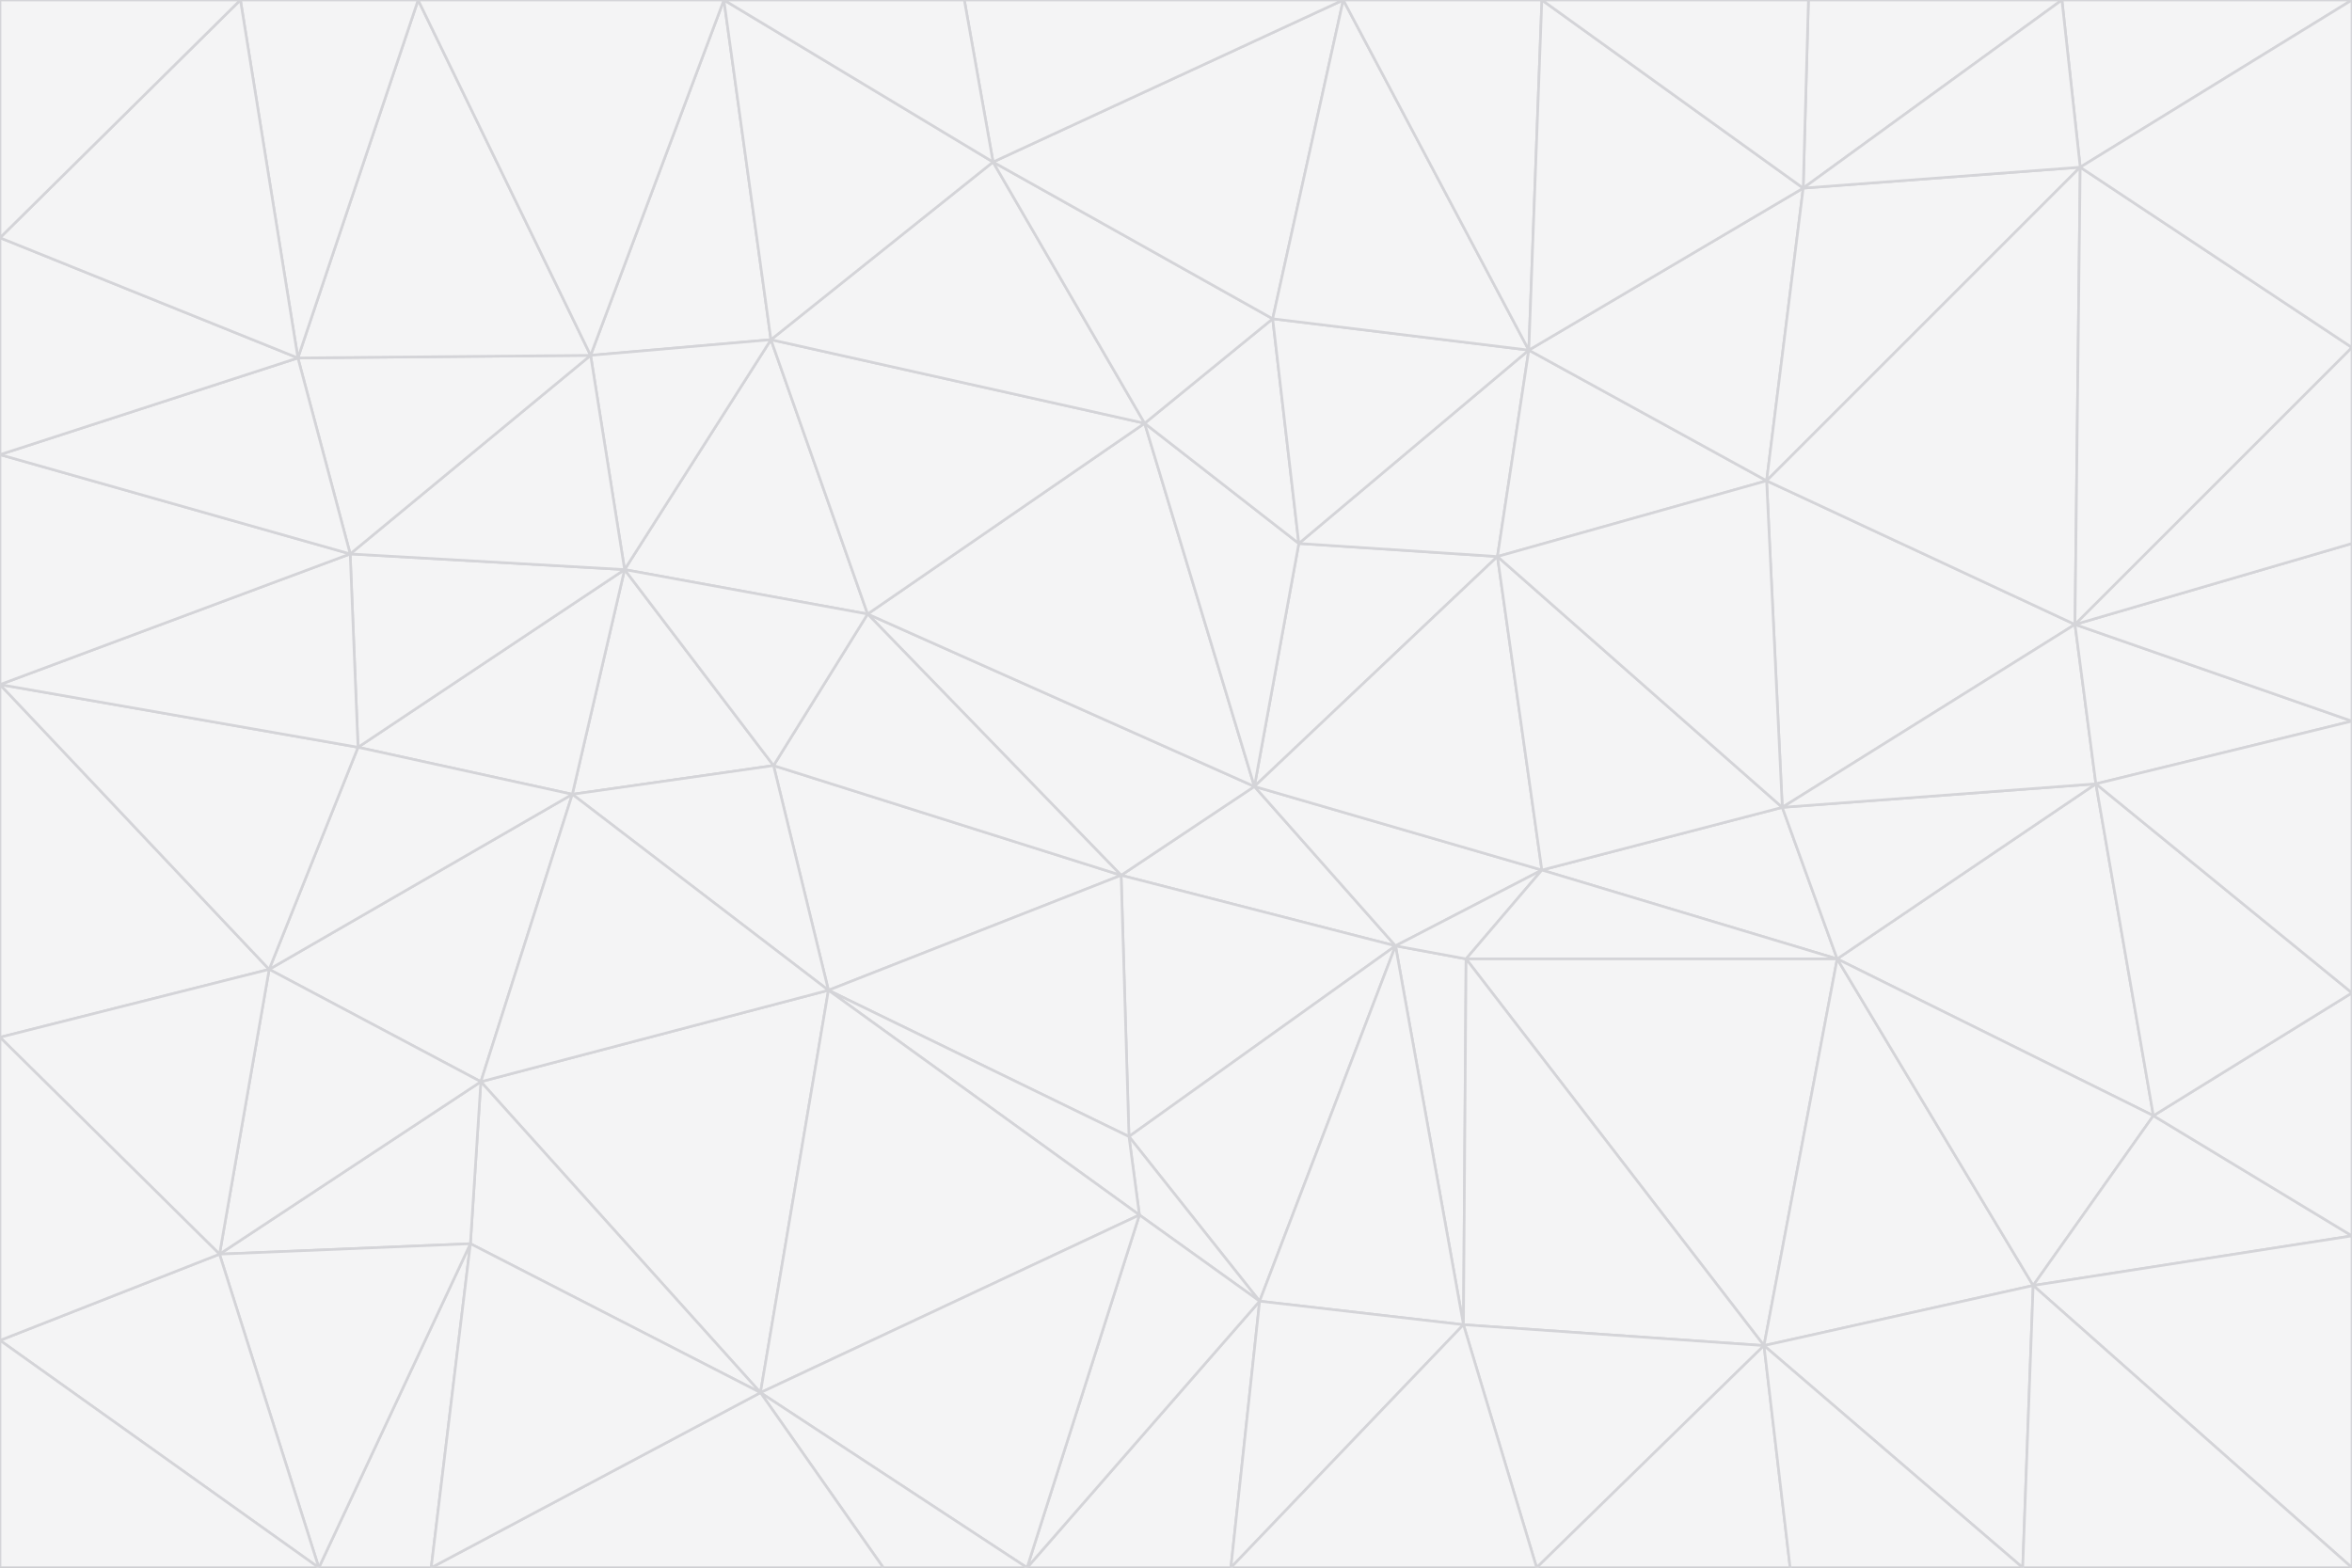 <svg id="visual" viewBox="0 0 900 600" width="900" height="600" xmlns="http://www.w3.org/2000/svg" xmlns:xlink="http://www.w3.org/1999/xlink" version="1.1"><rect x="0" y="0" width="900" height="600" fill="#333333" stroke="none"/><g stroke-width="1" stroke-linejoin="bevel"><path d="M480 301L429 335L534 362Z" fill="#f4f4f5" stroke="#d4d4d8"></path><path d="M534 362L590 333L480 301Z" fill="#f4f4f5" stroke="#d4d4d8"></path><path d="M429 335L432 435L534 362Z" fill="#f4f4f5" stroke="#d4d4d8"></path><path d="M534 362L560 507L561 367Z" fill="#f4f4f5" stroke="#d4d4d8"></path><path d="M561 367L590 333L534 362Z" fill="#f4f4f5" stroke="#d4d4d8"></path><path d="M432 435L482 498L534 362Z" fill="#f4f4f5" stroke="#d4d4d8"></path><path d="M436 465L482 498L432 435Z" fill="#f4f4f5" stroke="#d4d4d8"></path><path d="M703 367L682 309L590 333Z" fill="#f4f4f5" stroke="#d4d4d8"></path><path d="M573 213L497 208L480 301Z" fill="#f4f4f5" stroke="#d4d4d8"></path><path d="M480 301L332 235L429 335Z" fill="#f4f4f5" stroke="#d4d4d8"></path><path d="M296 293L317 379L429 335Z" fill="#f4f4f5" stroke="#d4d4d8"></path><path d="M429 335L317 379L432 435Z" fill="#f4f4f5" stroke="#d4d4d8"></path><path d="M432 435L317 379L436 465Z" fill="#f4f4f5" stroke="#d4d4d8"></path><path d="M590 333L573 213L480 301Z" fill="#f4f4f5" stroke="#d4d4d8"></path><path d="M482 498L560 507L534 362Z" fill="#f4f4f5" stroke="#d4d4d8"></path><path d="M438 162L332 235L480 301Z" fill="#f4f4f5" stroke="#d4d4d8"></path><path d="M332 235L296 293L429 335Z" fill="#f4f4f5" stroke="#d4d4d8"></path><path d="M497 208L438 162L480 301Z" fill="#f4f4f5" stroke="#d4d4d8"></path><path d="M487 122L438 162L497 208Z" fill="#f4f4f5" stroke="#d4d4d8"></path><path d="M703 367L590 333L561 367Z" fill="#f4f4f5" stroke="#d4d4d8"></path><path d="M590 333L682 309L573 213Z" fill="#f4f4f5" stroke="#d4d4d8"></path><path d="M675 515L703 367L561 367Z" fill="#f4f4f5" stroke="#d4d4d8"></path><path d="M585 134L497 208L573 213Z" fill="#f4f4f5" stroke="#d4d4d8"></path><path d="M585 134L487 122L497 208Z" fill="#f4f4f5" stroke="#d4d4d8"></path><path d="M295 130L239 218L332 235Z" fill="#f4f4f5" stroke="#d4d4d8"></path><path d="M393 600L471 600L482 498Z" fill="#f4f4f5" stroke="#d4d4d8"></path><path d="M482 498L471 600L560 507Z" fill="#f4f4f5" stroke="#d4d4d8"></path><path d="M560 507L675 515L561 367Z" fill="#f4f4f5" stroke="#d4d4d8"></path><path d="M393 600L482 498L436 465Z" fill="#f4f4f5" stroke="#d4d4d8"></path><path d="M676 184L585 134L573 213Z" fill="#f4f4f5" stroke="#d4d4d8"></path><path d="M588 600L675 515L560 507Z" fill="#f4f4f5" stroke="#d4d4d8"></path><path d="M184 414L291 533L317 379Z" fill="#f4f4f5" stroke="#d4d4d8"></path><path d="M317 379L291 533L436 465Z" fill="#f4f4f5" stroke="#d4d4d8"></path><path d="M291 533L393 600L436 465Z" fill="#f4f4f5" stroke="#d4d4d8"></path><path d="M794 239L676 184L682 309Z" fill="#f4f4f5" stroke="#d4d4d8"></path><path d="M682 309L676 184L573 213Z" fill="#f4f4f5" stroke="#d4d4d8"></path><path d="M239 218L219 304L296 293Z" fill="#f4f4f5" stroke="#d4d4d8"></path><path d="M296 293L219 304L317 379Z" fill="#f4f4f5" stroke="#d4d4d8"></path><path d="M239 218L296 293L332 235Z" fill="#f4f4f5" stroke="#d4d4d8"></path><path d="M471 600L588 600L560 507Z" fill="#f4f4f5" stroke="#d4d4d8"></path><path d="M295 130L332 235L438 162Z" fill="#f4f4f5" stroke="#d4d4d8"></path><path d="M291 533L338 600L393 600Z" fill="#f4f4f5" stroke="#d4d4d8"></path><path d="M380 62L295 130L438 162Z" fill="#f4f4f5" stroke="#d4d4d8"></path><path d="M103 371L184 414L219 304Z" fill="#f4f4f5" stroke="#d4d4d8"></path><path d="M219 304L184 414L317 379Z" fill="#f4f4f5" stroke="#d4d4d8"></path><path d="M291 533L165 600L338 600Z" fill="#f4f4f5" stroke="#d4d4d8"></path><path d="M487 122L380 62L438 162Z" fill="#f4f4f5" stroke="#d4d4d8"></path><path d="M514 0L380 62L487 122Z" fill="#f4f4f5" stroke="#d4d4d8"></path><path d="M588 600L685 600L675 515Z" fill="#f4f4f5" stroke="#d4d4d8"></path><path d="M824 427L802 300L703 367Z" fill="#f4f4f5" stroke="#d4d4d8"></path><path d="M184 414L180 476L291 533Z" fill="#f4f4f5" stroke="#d4d4d8"></path><path d="M778 492L703 367L675 515Z" fill="#f4f4f5" stroke="#d4d4d8"></path><path d="M703 367L802 300L682 309Z" fill="#f4f4f5" stroke="#d4d4d8"></path><path d="M774 600L778 492L675 515Z" fill="#f4f4f5" stroke="#d4d4d8"></path><path d="M802 300L794 239L682 309Z" fill="#f4f4f5" stroke="#d4d4d8"></path><path d="M676 184L690 72L585 134Z" fill="#f4f4f5" stroke="#d4d4d8"></path><path d="M277 0L226 136L295 130Z" fill="#f4f4f5" stroke="#d4d4d8"></path><path d="M295 130L226 136L239 218Z" fill="#f4f4f5" stroke="#d4d4d8"></path><path d="M239 218L137 286L219 304Z" fill="#f4f4f5" stroke="#d4d4d8"></path><path d="M134 212L137 286L239 218Z" fill="#f4f4f5" stroke="#d4d4d8"></path><path d="M184 414L84 480L180 476Z" fill="#f4f4f5" stroke="#d4d4d8"></path><path d="M778 492L824 427L703 367Z" fill="#f4f4f5" stroke="#d4d4d8"></path><path d="M802 300L900 276L794 239Z" fill="#f4f4f5" stroke="#d4d4d8"></path><path d="M796 64L690 72L676 184Z" fill="#f4f4f5" stroke="#d4d4d8"></path><path d="M585 134L514 0L487 122Z" fill="#f4f4f5" stroke="#d4d4d8"></path><path d="M590 0L514 0L585 134Z" fill="#f4f4f5" stroke="#d4d4d8"></path><path d="M690 72L590 0L585 134Z" fill="#f4f4f5" stroke="#d4d4d8"></path><path d="M380 62L277 0L295 130Z" fill="#f4f4f5" stroke="#d4d4d8"></path><path d="M514 0L369 0L380 62Z" fill="#f4f4f5" stroke="#d4d4d8"></path><path d="M226 136L134 212L239 218Z" fill="#f4f4f5" stroke="#d4d4d8"></path><path d="M114 137L134 212L226 136Z" fill="#f4f4f5" stroke="#d4d4d8"></path><path d="M0 397L103 371L0 262Z" fill="#f4f4f5" stroke="#d4d4d8"></path><path d="M137 286L103 371L219 304Z" fill="#f4f4f5" stroke="#d4d4d8"></path><path d="M685 600L774 600L675 515Z" fill="#f4f4f5" stroke="#d4d4d8"></path><path d="M778 492L900 473L824 427Z" fill="#f4f4f5" stroke="#d4d4d8"></path><path d="M122 600L165 600L180 476Z" fill="#f4f4f5" stroke="#d4d4d8"></path><path d="M180 476L165 600L291 533Z" fill="#f4f4f5" stroke="#d4d4d8"></path><path d="M369 0L277 0L380 62Z" fill="#f4f4f5" stroke="#d4d4d8"></path><path d="M789 0L692 0L690 72Z" fill="#f4f4f5" stroke="#d4d4d8"></path><path d="M690 72L692 0L590 0Z" fill="#f4f4f5" stroke="#d4d4d8"></path><path d="M103 371L84 480L184 414Z" fill="#f4f4f5" stroke="#d4d4d8"></path><path d="M900 473L900 380L824 427Z" fill="#f4f4f5" stroke="#d4d4d8"></path><path d="M824 427L900 380L802 300Z" fill="#f4f4f5" stroke="#d4d4d8"></path><path d="M794 239L796 64L676 184Z" fill="#f4f4f5" stroke="#d4d4d8"></path><path d="M160 0L114 137L226 136Z" fill="#f4f4f5" stroke="#d4d4d8"></path><path d="M0 262L103 371L137 286Z" fill="#f4f4f5" stroke="#d4d4d8"></path><path d="M103 371L0 397L84 480Z" fill="#f4f4f5" stroke="#d4d4d8"></path><path d="M900 380L900 276L802 300Z" fill="#f4f4f5" stroke="#d4d4d8"></path><path d="M900 133L796 64L794 239Z" fill="#f4f4f5" stroke="#d4d4d8"></path><path d="M84 480L122 600L180 476Z" fill="#f4f4f5" stroke="#d4d4d8"></path><path d="M900 600L900 473L778 492Z" fill="#f4f4f5" stroke="#d4d4d8"></path><path d="M900 276L900 208L794 239Z" fill="#f4f4f5" stroke="#d4d4d8"></path><path d="M900 0L789 0L796 64Z" fill="#f4f4f5" stroke="#d4d4d8"></path><path d="M796 64L789 0L690 72Z" fill="#f4f4f5" stroke="#d4d4d8"></path><path d="M900 208L900 133L794 239Z" fill="#f4f4f5" stroke="#d4d4d8"></path><path d="M277 0L160 0L226 136Z" fill="#f4f4f5" stroke="#d4d4d8"></path><path d="M0 262L137 286L134 212Z" fill="#f4f4f5" stroke="#d4d4d8"></path><path d="M84 480L0 513L122 600Z" fill="#f4f4f5" stroke="#d4d4d8"></path><path d="M0 262L134 212L0 174Z" fill="#f4f4f5" stroke="#d4d4d8"></path><path d="M774 600L900 600L778 492Z" fill="#f4f4f5" stroke="#d4d4d8"></path><path d="M0 174L134 212L114 137Z" fill="#f4f4f5" stroke="#d4d4d8"></path><path d="M0 397L0 513L84 480Z" fill="#f4f4f5" stroke="#d4d4d8"></path><path d="M0 91L0 174L114 137Z" fill="#f4f4f5" stroke="#d4d4d8"></path><path d="M160 0L92 0L114 137Z" fill="#f4f4f5" stroke="#d4d4d8"></path><path d="M0 513L0 600L122 600Z" fill="#f4f4f5" stroke="#d4d4d8"></path><path d="M92 0L0 91L114 137Z" fill="#f4f4f5" stroke="#d4d4d8"></path><path d="M900 133L900 0L796 64Z" fill="#f4f4f5" stroke="#d4d4d8"></path><path d="M92 0L0 0L0 91Z" fill="#f4f4f5" stroke="#d4d4d8"></path></g></svg>
